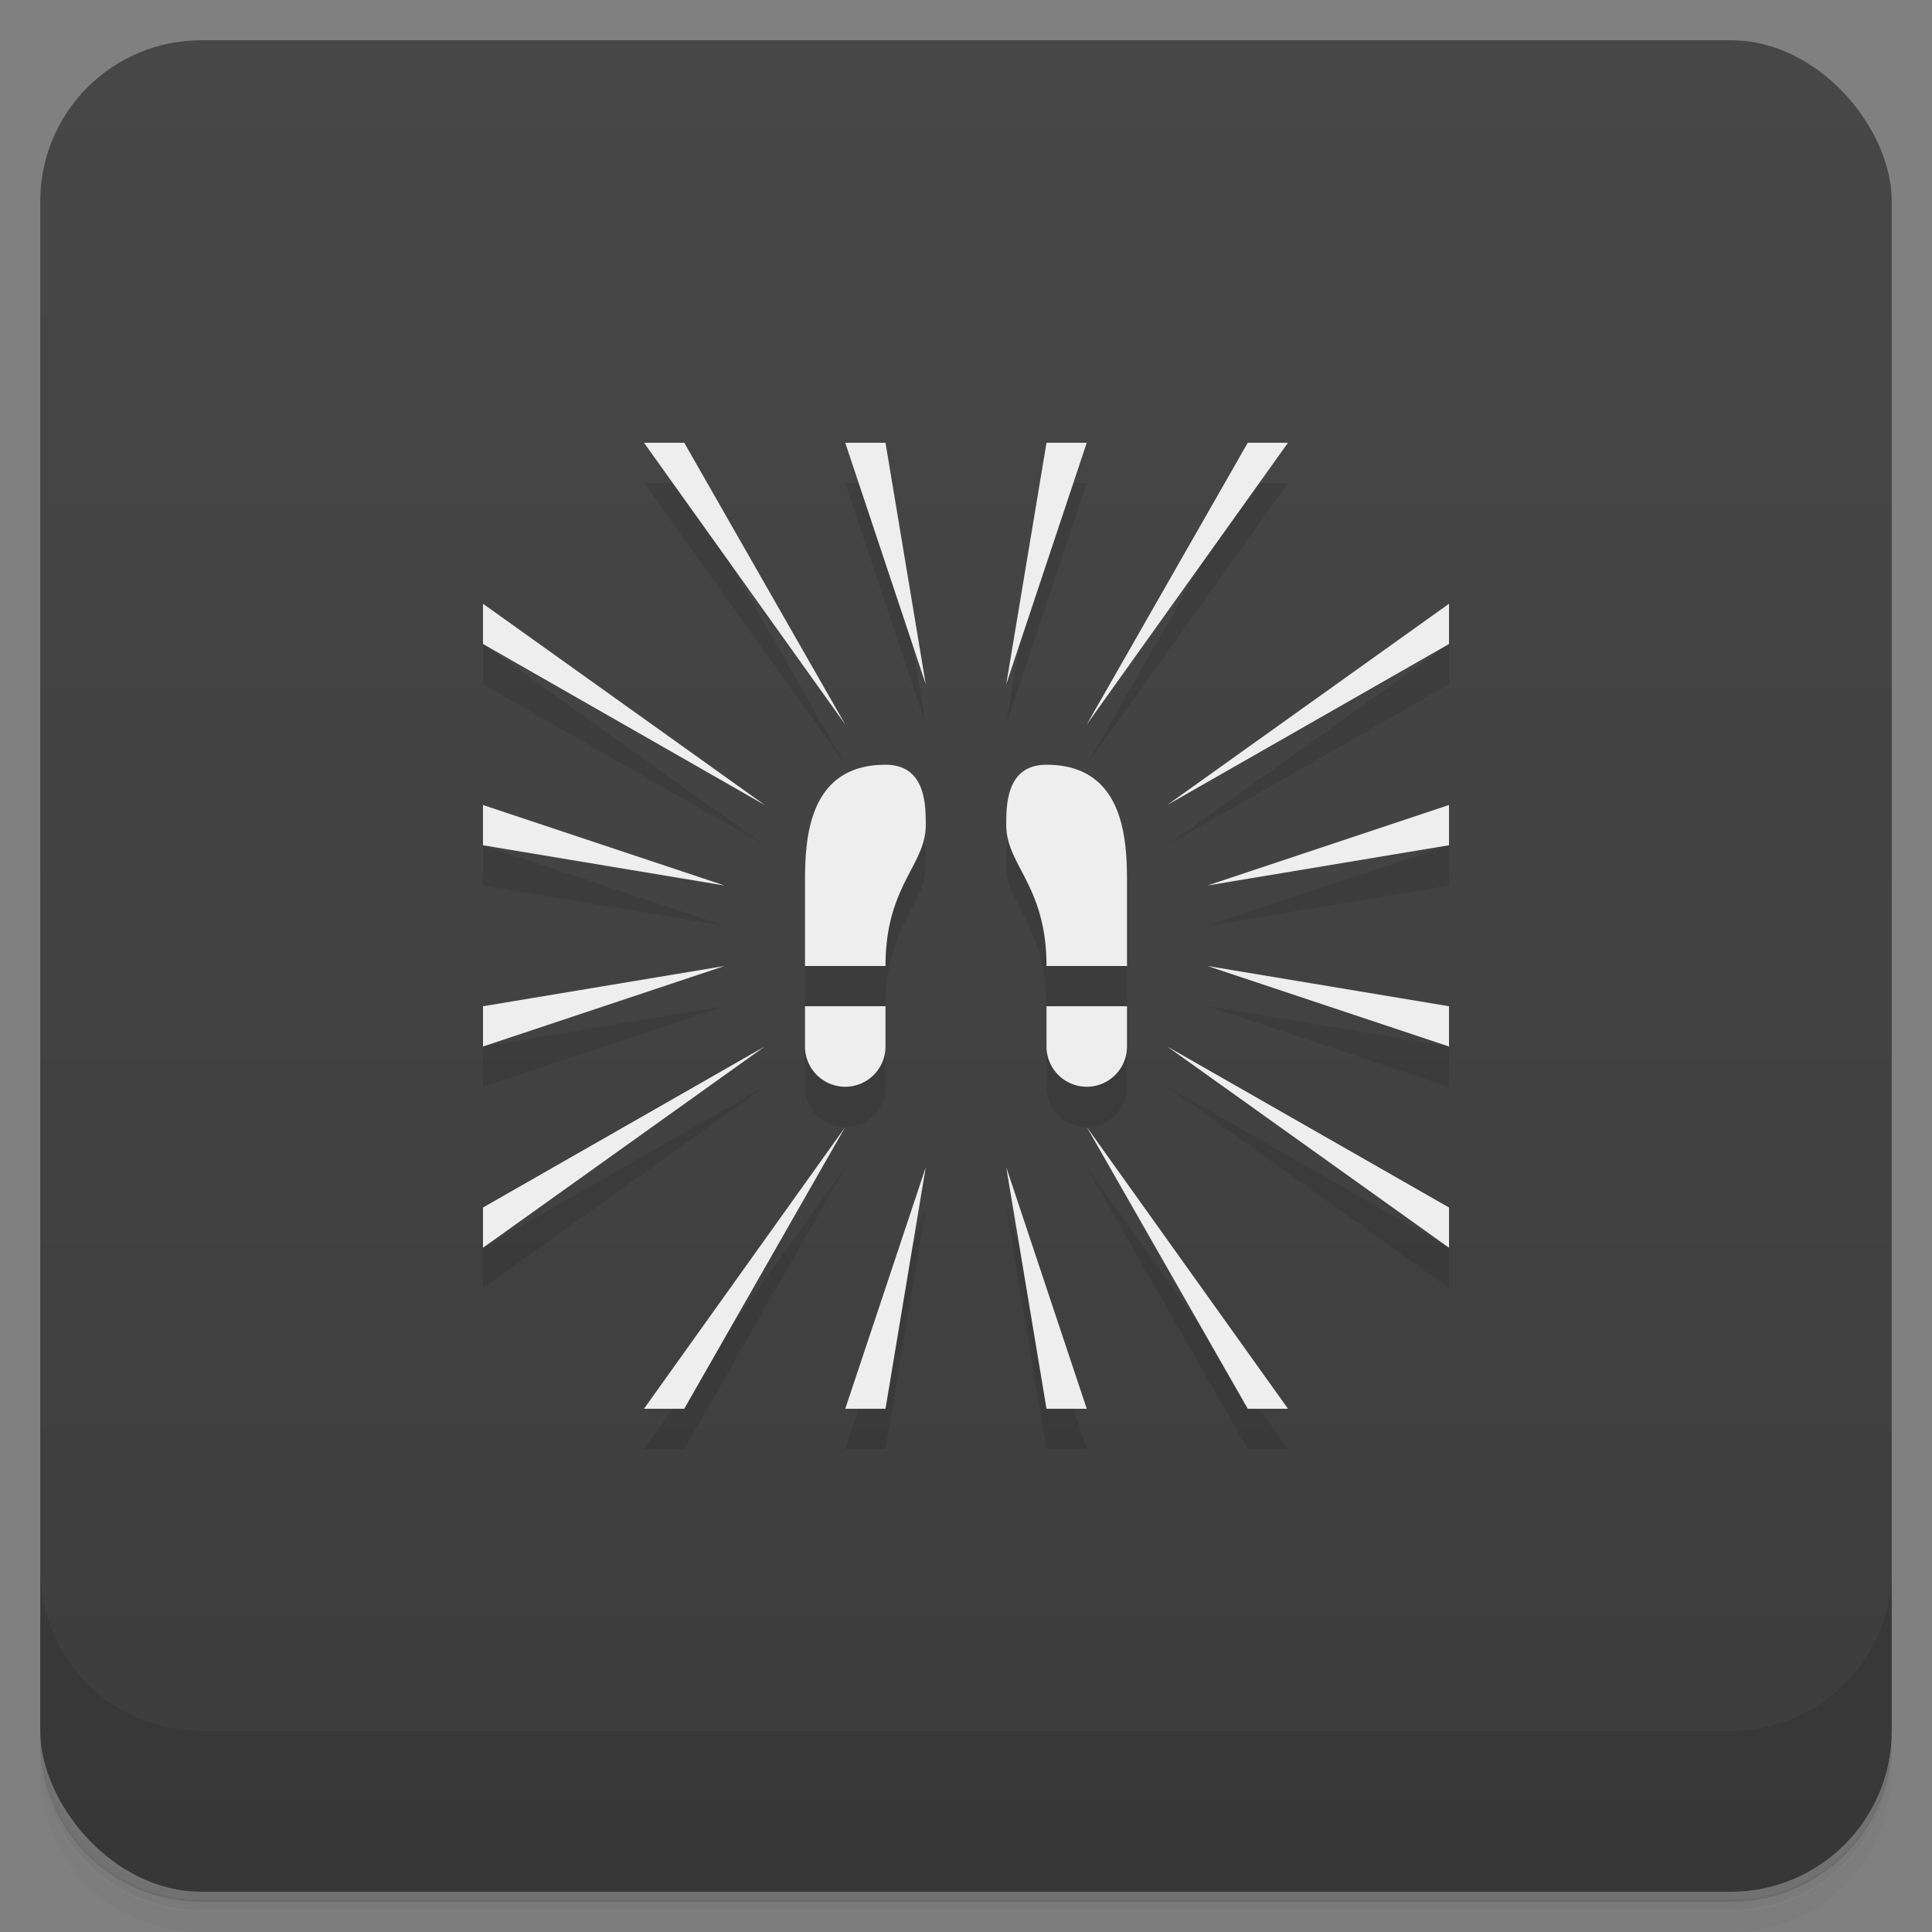 <svg version="1.1" viewBox="0 0 48 48" xmlns="http://www.w3.org/2000/svg">
 <rect x="0" y="0" width="48" height="48" fill="#808080" stroke="none"/>
 <defs>
  <linearGradient id="bg" x2="0" y1="1" y2="47" gradientUnits="userSpaceOnUse">
   <stop style="stop-color:#474747" offset="0"/>
   <stop style="stop-color:#3d3d3d" offset="1"/>
  </linearGradient>
 </defs>
 <path d="m1 43v0.25c0 2.22 1.78 4 4 4h38c2.22 0 4-1.78 4-4v-0.25c0 2.22-1.78 4-4 4h-38c-2.22 0-4-1.78-4-4zm0 0.5v0.5c0 2.22 1.78 4 4 4h38c2.22 0 4-1.78 4-4v-0.5c0 2.22-1.78 4-4 4h-38c-2.22 0-4-1.78-4-4z" style="opacity:.02"/>
 <path d="m1 43.2v0.25c0 2.22 1.78 4 4 4h38c2.22 0 4-1.78 4-4v-0.25c0 2.22-1.78 4-4 4h-38c-2.22 0-4-1.78-4-4z" style="opacity:.05"/>
 <path d="m1 43v0.25c0 2.22 1.78 4 4 4h38c2.22 0 4-1.78 4-4v-0.25c0 2.22-1.78 4-4 4h-38c-2.22 0-4-1.78-4-4z" style="opacity:.1"/>
 <rect x="1" y="1" width="46" height="46" rx="4" style="fill:url(#bg)"/>
 <path d="m1 39v4c0 2.22 1.78 4 4 4h38c2.22 0 4-1.78 4-4v-4c0 2.22-1.78 4-4 4h-38c-2.22 0-4-1.78-4-4z" style="opacity:.1"/>
 <path d="m16 12 5 7-4-7h-1zm5 0 2 6-1-6h-1zm5 0-1 6 2-6h-1zm5 0-4 7 5-7h-1zm-19 4v1l7 4-7-5zm24 0-7 5 7-4v-1zm-14 4c-2 0-2 2-2 3v2h2c0-2 1-2.5 1-3.5 0-.5-1e-6-1.5-1-1.5zm4 0c-1 0-1 1-1 1.5 0 1 1 1.5 1 3.5h2v-2c0-1-2e-6-3-2-3zm-14 1v1l6 1-6-2zm24 0-6 2 6-1v-1zm-18 4-6 1v1l6-2zm12 0 6 2v-1l-6-1zm-10 1v1a1 1 0 0 0 1 1 1 1 0 0 0 1-1v-1h-2zm6 0v1a1 1 0 0 0 1 1 1 1 0 0 0 1-1v-1h-2zm-7 1-7 4v1l7-5zm10 0 7 5v-1l-7-4zm-8 2-5 7h1l4-7zm6 0 4 7h1l-5-7zm-4 1-2 6h1l1-6zm2 0 1 6h1l-2-6z" opacity=".1"/>
 <path d="m16 11 5 7-4-7h-1zm5 0 2 6-1-6h-1zm5 0-1 6 2-6h-1zm5 0-4 7 5-7h-1zm-19 4v1l7 4-7-5zm24 0-7 5 7-4v-1zm-14 4c-2 0-2 2-2 3v2h2c0-2 1-2.5 1-3.5 0-.5-1e-6-1.5-1-1.5zm4 0c-1 0-1 1-1 1.5 0 1 1 1.5 1 3.5h2v-2c0-1-2e-6-3-2-3zm-14 1v1l6 1-6-2zm24 0-6 2 6-1v-1zm-18 4-6 1v1l6-2zm12 0 6 2v-1l-6-1zm-10 1v1a1 1 0 0 0 1 1 1 1 0 0 0 1-1v-1h-2zm6 0v1a1 1 0 0 0 1 1 1 1 0 0 0 1-1v-1h-2zm-7 1-7 4v1l7-5zm10 0 7 5v-1l-7-4zm-8 2-5 7h1l4-7zm6 0 4 7h1l-5-7zm-4 1-2 6h1l1-6zm2 0 1 6h1l-2-6z" fill="#eee"/>
</svg>
